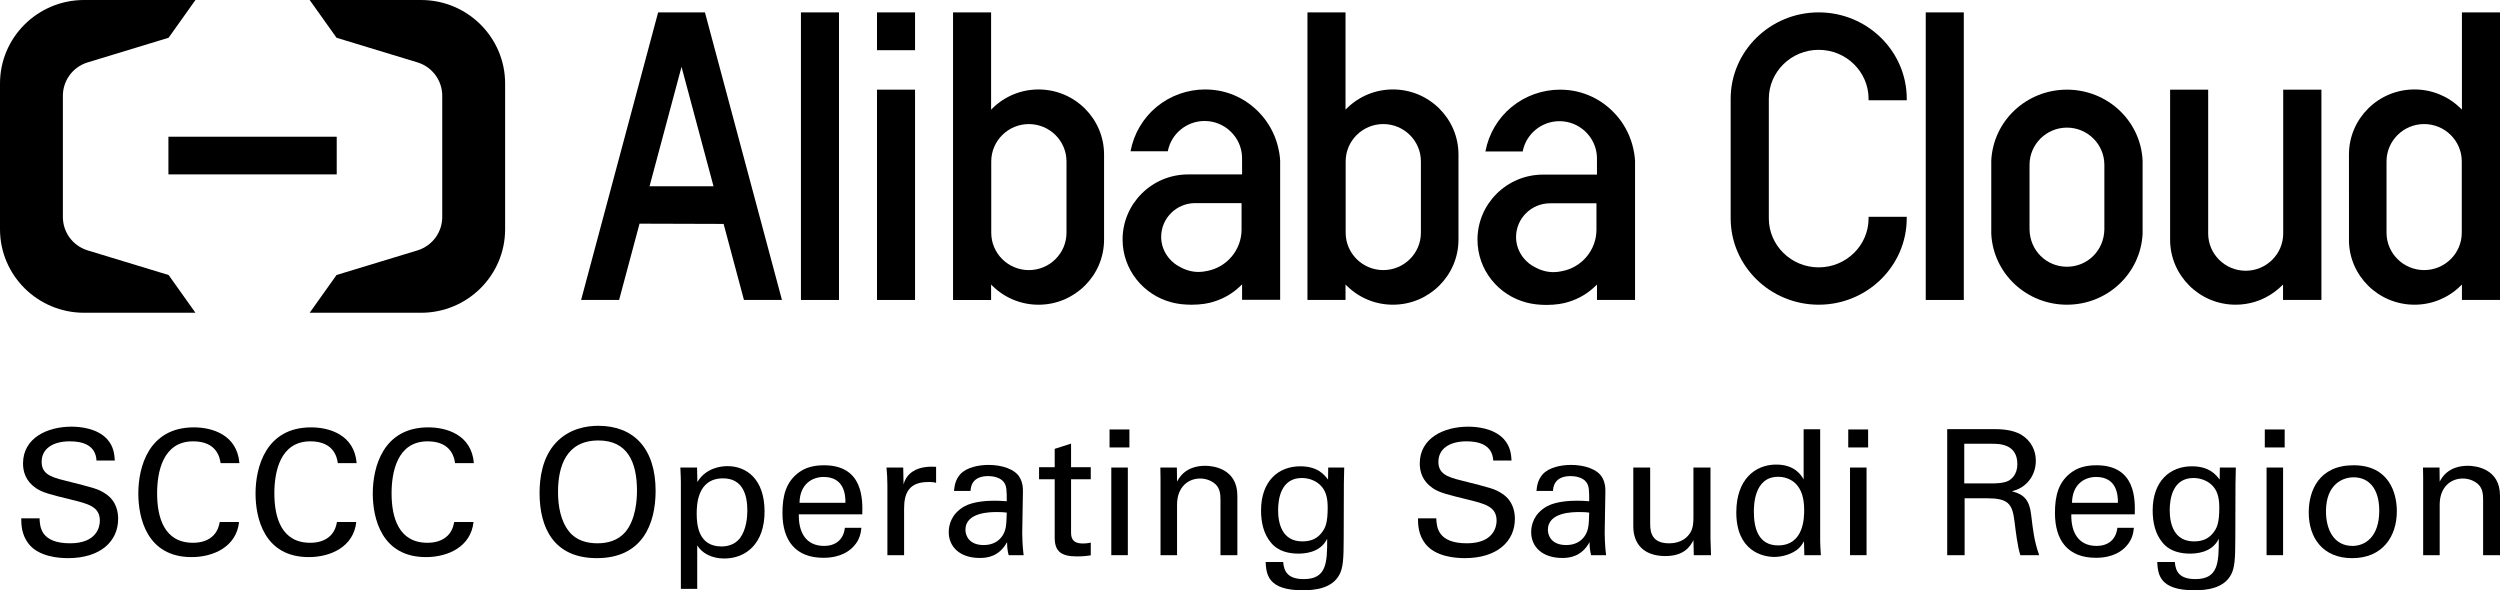 <svg width="144" height="34" viewBox="0 0 144 34" fill="none" xmlns="http://www.w3.org/2000/svg">
<g clip-path="url(#clip0_952_384)">
<path d="M19.395 7.875H9.701V10.045H19.395V7.875Z" fill="black"/>
<path d="M24.251 0H17.837L19.385 2.175L24.061 3.598C24.927 3.87 25.479 4.668 25.473 5.525C25.473 5.527 25.473 5.529 25.473 5.531V12.485C25.473 12.486 25.473 12.488 25.473 12.49C25.479 13.348 24.927 14.145 24.061 14.418L19.385 15.84L17.837 18.015H24.251C26.926 18.015 29.095 15.861 29.095 13.204V4.811C29.095 2.154 26.926 0 24.251 0Z" fill="black"/>
<path d="M4.845 0H11.258L9.711 2.175L5.035 3.598C4.168 3.87 3.616 4.668 3.622 5.525C3.622 5.527 3.622 5.529 3.622 5.531V12.485C3.622 12.486 3.622 12.488 3.622 12.49C3.616 13.348 4.168 14.145 5.035 14.418L9.711 15.84L11.258 18.015H4.845C2.169 18.015 0 15.861 0 13.204V4.811C0 2.154 2.169 0 4.845 0Z" fill="black"/>
<path d="M107.63 12.579C107.63 14.135 106.341 15.4 104.757 15.4C103.173 15.4 101.884 14.135 101.884 12.579V5.692C101.884 4.136 103.173 2.87 104.757 2.87C106.342 2.87 107.63 4.136 107.63 5.692V5.776H109.829V5.692C109.829 2.946 107.554 0.713 104.757 0.713C101.961 0.713 99.686 2.946 99.686 5.692V12.572C99.686 15.318 101.961 17.551 104.757 17.551C107.55 17.551 109.825 15.321 109.828 12.579L109.829 12.488H107.63V12.579V12.579Z" fill="black"/>
<path d="M119.056 5.164C116.725 5.164 114.811 6.957 114.697 9.247V13.467C114.811 15.757 116.725 17.551 119.056 17.551C121.387 17.551 123.301 15.756 123.414 13.462V9.243C123.301 6.955 121.387 5.164 119.056 5.164ZM121.211 13.221C121.19 14.423 120.244 15.364 119.056 15.364C117.869 15.364 116.922 14.423 116.901 13.222V9.494C116.901 8.312 117.868 7.351 119.056 7.351C120.245 7.351 121.211 8.312 121.211 9.494V13.221Z" fill="black"/>
<path d="M113.115 0.714H110.923V17.278H113.115V0.714Z" fill="black"/>
<path d="M52.707 5.164H50.515V17.278H52.707V5.164Z" fill="black"/>
<path d="M48.326 0.714H46.134V17.278H48.326V0.714Z" fill="black"/>
<path d="M40.605 0.714H37.908L33.477 17.257L33.472 17.278H35.66L36.837 12.883L41.68 12.898L42.849 17.266L42.853 17.278H45.041L40.608 0.727L40.605 0.714ZM41.098 10.728H37.414L39.256 3.849L41.098 10.728Z" fill="black"/>
<path d="M131.513 13.449C131.513 14.632 130.544 15.595 129.352 15.595C128.161 15.595 127.191 14.632 127.191 13.449V5.164H124.998V13.804C124.998 15.87 126.691 17.551 128.772 17.551C129.154 17.551 129.532 17.494 129.895 17.382C130.107 17.319 130.31 17.235 130.499 17.133C130.836 16.96 131.142 16.74 131.409 16.48L131.503 16.389V17.278H133.714V5.164H131.513V13.449V13.449Z" fill="black"/>
<path d="M52.707 0.714H50.515V2.891H52.707V0.714Z" fill="black"/>
<path d="M59.82 5.153C58.829 5.153 57.892 5.533 57.181 6.224L57.087 6.315V0.715H54.895V17.28H57.087V16.39L57.181 16.482C57.892 17.172 58.829 17.552 59.82 17.552C61.901 17.552 63.594 15.871 63.594 13.805V8.9C63.594 6.834 61.901 5.153 59.82 5.153V5.153ZM61.43 9.298V13.407C61.43 14.593 60.458 15.558 59.263 15.558C58.068 15.558 57.096 14.593 57.096 13.407V9.298C57.096 8.112 58.068 7.147 59.263 7.147C60.458 7.147 61.43 8.112 61.43 9.298Z" fill="black"/>
<path d="M80.234 5.152C79.243 5.152 78.306 5.532 77.596 6.222L77.502 6.314V0.714H75.309V17.278H77.502V16.389L77.596 16.48C78.306 17.171 79.243 17.551 80.234 17.551C82.315 17.551 84.008 15.87 84.008 13.803V8.899C84.008 6.833 82.315 5.152 80.234 5.152V5.152ZM81.844 9.297V13.405C81.844 14.592 80.872 15.557 79.677 15.557C78.482 15.557 77.51 14.592 77.51 13.405V9.297C77.51 8.111 78.483 7.146 79.677 7.146C80.871 7.146 81.844 8.111 81.844 9.297Z" fill="black"/>
<path d="M141.807 0.714V6.313L141.713 6.222C141.002 5.532 140.065 5.152 139.074 5.152C136.993 5.152 135.3 6.833 135.3 8.899L135.301 13.806L135.299 13.818C135.3 15.876 136.994 17.551 139.074 17.551C140.065 17.551 141.002 17.171 141.713 16.48L141.807 16.389V17.278H144V0.714H141.807ZM141.798 9.297V13.405C141.798 14.592 140.826 15.557 139.631 15.557C138.436 15.557 137.464 14.592 137.464 13.405V9.297C137.464 8.111 138.436 7.146 139.631 7.146C140.826 7.146 141.798 8.111 141.798 9.297Z" fill="black"/>
<path d="M73.737 9.262C73.731 9.131 73.716 8.992 73.693 8.839L73.681 8.778C73.57 8.121 73.318 7.511 72.931 6.965C72.155 5.887 70.969 5.23 69.678 5.161C69.644 5.159 69.501 5.152 69.423 5.152C68.4 5.152 67.407 5.507 66.625 6.152C65.845 6.795 65.311 7.698 65.123 8.694L65.119 8.714H67.266L67.268 8.7C67.466 7.697 68.356 6.969 69.383 6.969C69.943 6.969 70.475 7.183 70.88 7.571C71.285 7.958 71.52 8.476 71.542 9.03L71.545 10.047H68.434C66.353 10.047 64.661 11.728 64.661 13.794C64.661 15.533 65.863 16.995 67.484 17.415C67.502 17.42 67.521 17.425 67.54 17.429C67.609 17.446 67.678 17.462 67.749 17.475C67.832 17.491 67.92 17.504 68.011 17.515C68.03 17.517 68.048 17.52 68.066 17.522C68.245 17.541 68.436 17.552 68.635 17.552C69.157 17.552 69.625 17.479 69.952 17.363C70.509 17.188 71.021 16.886 71.45 16.469L71.544 16.378V17.267H73.737V15.819H73.737L73.737 9.262ZM68.842 11.699H71.514V13.23C71.509 14.393 70.672 15.393 69.525 15.608C69.355 15.646 69.195 15.664 69.038 15.664C68.656 15.664 68.283 15.56 67.929 15.354C67.827 15.301 67.735 15.243 67.649 15.176C67.519 15.074 67.408 14.965 67.31 14.842L67.287 14.813C67.023 14.468 66.883 14.064 66.883 13.643C66.883 12.571 67.762 11.699 68.842 11.699Z" fill="black"/>
<path d="M94.179 9.273C94.172 9.142 94.158 9.003 94.134 8.85L94.123 8.789C94.012 8.132 93.759 7.522 93.373 6.976C92.596 5.899 91.411 5.241 90.119 5.172C90.086 5.17 89.942 5.164 89.865 5.164C88.842 5.164 87.848 5.519 87.067 6.163C86.286 6.806 85.753 7.709 85.564 8.705L85.561 8.725H87.707L87.71 8.712C87.908 7.708 88.797 6.98 89.825 6.98C90.385 6.98 90.916 7.194 91.322 7.582C91.726 7.969 91.961 8.487 91.984 9.041L91.986 10.058H88.876C86.795 10.058 85.103 11.739 85.103 13.805C85.103 15.544 86.304 17.007 87.926 17.426C87.944 17.431 87.963 17.436 87.981 17.441C88.05 17.457 88.12 17.474 88.19 17.486C88.274 17.502 88.362 17.515 88.453 17.526C88.471 17.528 88.489 17.531 88.508 17.533C88.687 17.552 88.878 17.564 89.077 17.564C89.599 17.564 90.067 17.49 90.394 17.374C90.95 17.199 91.463 16.897 91.892 16.48L91.986 16.389V17.278H94.179V15.83H94.179L94.179 9.273ZM89.284 11.71H91.956V13.241C91.95 14.404 91.114 15.404 89.967 15.619C89.796 15.657 89.637 15.675 89.48 15.675C89.098 15.675 88.725 15.571 88.371 15.366C88.269 15.312 88.177 15.254 88.091 15.188C87.96 15.086 87.849 14.976 87.751 14.853L87.729 14.824C87.464 14.479 87.325 14.075 87.325 13.655C87.325 12.582 88.204 11.71 89.284 11.71Z" fill="black"/>
<path d="M2.278 29.856C2.298 30.359 2.359 31.294 4.04 31.294C5.559 31.294 5.752 30.359 5.752 29.997C5.752 29.182 5.093 29.022 4.071 28.77C2.956 28.498 2.46 28.378 2.085 28.126C1.488 27.724 1.326 27.181 1.326 26.698C1.326 25.22 2.734 24.576 4.111 24.576C4.597 24.576 5.579 24.657 6.167 25.29C6.572 25.733 6.592 26.226 6.613 26.527H5.559C5.509 25.622 4.739 25.421 4.02 25.421C3.007 25.421 2.399 25.873 2.399 26.598C2.399 27.241 2.825 27.463 3.716 27.674C5.458 28.116 5.651 28.157 6.076 28.438C6.755 28.881 6.805 29.585 6.805 29.887C6.805 31.174 5.792 32.149 3.918 32.149C3.361 32.149 2.227 32.059 1.65 31.325C1.235 30.792 1.224 30.208 1.224 29.856H2.278L2.278 29.856Z" fill="black"/>
<path d="M12.707 26.678C12.666 26.427 12.535 25.421 11.127 25.421C9.364 25.421 9.05 27.211 9.05 28.418C9.05 29.786 9.445 31.264 11.117 31.264C11.562 31.264 11.988 31.153 12.302 30.832C12.565 30.55 12.626 30.238 12.656 30.067H13.77C13.618 31.495 12.291 32.089 11.035 32.089C8.463 32.089 7.967 29.836 7.967 28.428C7.967 26.899 8.564 24.616 11.167 24.616C12.2 24.616 13.659 25.029 13.79 26.678H12.707H12.707Z" fill="black"/>
<path d="M19.459 26.678C19.419 26.427 19.287 25.421 17.879 25.421C16.117 25.421 15.803 27.211 15.803 28.418C15.803 29.786 16.198 31.264 17.869 31.264C18.315 31.264 18.74 31.153 19.054 30.832C19.317 30.55 19.378 30.238 19.408 30.067H20.522C20.37 31.495 19.044 32.089 17.788 32.089C15.215 32.089 14.719 29.836 14.719 28.428C14.719 26.899 15.317 24.616 17.919 24.616C18.952 24.616 20.411 25.029 20.543 26.678H19.459H19.459Z" fill="black"/>
<path d="M26.212 26.678C26.171 26.427 26.04 25.421 24.632 25.421C22.869 25.421 22.555 27.211 22.555 28.418C22.555 29.786 22.95 31.264 24.622 31.264C25.067 31.264 25.493 31.153 25.807 30.832C26.07 30.55 26.131 30.238 26.161 30.067H27.275C27.123 31.495 25.796 32.089 24.54 32.089C21.968 32.089 21.472 29.836 21.472 28.428C21.472 26.899 22.069 24.616 24.672 24.616C25.705 24.616 27.164 25.029 27.295 26.678H26.212H26.212Z" fill="black"/>
<path d="M32.021 25.501C32.78 24.687 33.783 24.526 34.462 24.526C36.487 24.526 37.763 25.813 37.763 28.277C37.763 30.208 36.983 32.149 34.38 32.149C31.889 32.149 31.079 30.389 31.079 28.398C31.079 27.573 31.221 26.356 32.021 25.501H32.021ZM32.791 30.631C33.206 31.144 33.834 31.294 34.411 31.294C35.009 31.294 35.606 31.134 36.032 30.631C36.629 29.907 36.69 28.76 36.69 28.267C36.69 26.618 36.143 25.371 34.472 25.371C32.618 25.371 32.142 26.849 32.142 28.338C32.142 29.132 32.284 30.007 32.791 30.631Z" fill="black"/>
<path d="M39.218 27.754C39.218 27.533 39.208 27.413 39.188 26.93H40.15L40.17 27.764C40.646 26.97 41.487 26.849 41.902 26.849C42.996 26.849 44.039 27.594 44.039 29.464C44.039 31.345 42.935 32.17 41.72 32.17C40.981 32.17 40.434 31.858 40.16 31.415V33.919H39.218V27.754ZM41.558 31.476C41.801 31.476 42.307 31.425 42.631 30.983C42.996 30.49 43.047 29.766 43.047 29.404C43.047 28.499 42.773 27.553 41.649 27.553C40.13 27.553 40.13 29.152 40.13 29.605C40.13 30.218 40.221 31.476 41.558 31.476L41.558 31.476Z" fill="black"/>
<path d="M46.012 29.625C45.991 30.671 46.427 31.445 47.47 31.445C48.088 31.445 48.584 31.123 48.665 30.4H49.617C49.587 30.651 49.546 31.063 49.182 31.456C48.959 31.707 48.452 32.129 47.429 32.129C45.829 32.129 45.069 31.144 45.069 29.545C45.069 28.549 45.272 27.724 46.072 27.171C46.559 26.829 47.166 26.799 47.46 26.799C49.739 26.799 49.688 28.8 49.668 29.625H46.012L46.012 29.625ZM48.696 28.961C48.706 28.479 48.614 27.473 47.44 27.473C46.822 27.473 46.072 27.845 46.052 28.961H48.696Z" fill="black"/>
<path d="M51.114 27.956C51.114 27.613 51.093 27.261 51.063 26.93H52.025L52.045 27.905C52.228 27.201 52.836 26.97 53.261 26.91C53.544 26.869 53.757 26.879 53.919 26.889V27.814C53.868 27.794 53.808 27.785 53.737 27.774C53.666 27.764 53.575 27.764 53.463 27.764C52.339 27.764 52.076 28.428 52.076 29.293V31.978H51.114V27.956V27.956Z" fill="black"/>
<path d="M58.1 31.978C58.029 31.727 58.009 31.486 58.009 31.224C57.553 32.059 56.865 32.139 56.439 32.139C55.275 32.139 54.647 31.485 54.647 30.651C54.647 30.248 54.789 29.605 55.538 29.172C56.085 28.871 56.895 28.841 57.3 28.841C57.543 28.841 57.695 28.851 57.989 28.871C57.989 28.247 57.989 27.976 57.807 27.754C57.614 27.503 57.199 27.422 56.926 27.422C55.963 27.422 55.913 28.076 55.903 28.277H54.95C54.981 28.016 55.011 27.664 55.305 27.322C55.69 26.9 56.409 26.779 56.946 26.779C57.685 26.779 58.475 27.01 58.748 27.523C58.911 27.825 58.921 28.066 58.921 28.297L58.88 30.711C58.88 30.792 58.89 31.466 58.961 31.979H58.1L58.1 31.978ZM57.442 29.494C57.057 29.494 55.609 29.494 55.609 30.52C55.609 30.842 55.811 31.395 56.662 31.395C57.148 31.395 57.513 31.204 57.746 30.852C57.959 30.51 57.969 30.229 57.989 29.525C57.817 29.504 57.675 29.494 57.442 29.494H57.442Z" fill="black"/>
<path d="M59.85 26.91H60.751V25.854L61.693 25.552V26.91H62.828V27.604H61.693V30.631C61.693 30.882 61.693 31.305 62.372 31.305C62.564 31.305 62.747 31.275 62.828 31.254V31.988C62.656 32.019 62.382 32.049 62.038 32.049C61.167 32.049 60.751 31.797 60.751 30.973V27.604H59.85V26.91Z" fill="black"/>
<path d="M63.91 24.737H65.054V25.773H63.91V24.737ZM64.011 26.93H64.963V31.978H64.011V26.93Z" fill="black"/>
<path d="M66.846 27.513L66.836 26.93H67.788L67.798 27.744C67.909 27.533 68.274 26.829 69.428 26.829C69.884 26.829 71.272 27 71.272 28.549V31.978H70.299V28.77C70.299 28.438 70.259 28.136 70.026 27.905C69.783 27.674 69.449 27.563 69.125 27.563C68.436 27.563 67.798 28.056 67.798 29.072V31.978H66.846V27.513Z" fill="black"/>
<path d="M73.912 32.371C73.953 32.934 74.196 33.356 75.098 33.356C76.424 33.356 76.445 32.401 76.445 31.033C76.039 31.868 75.077 31.888 74.773 31.888C74.307 31.888 73.639 31.787 73.214 31.264C72.778 30.751 72.636 30.078 72.636 29.404C72.636 27.694 73.649 26.859 74.895 26.859C75.918 26.859 76.293 27.362 76.495 27.624L76.505 26.93H77.427L77.407 27.845L77.397 31.003C77.397 32.22 77.356 32.713 77.153 33.095C76.728 33.9 75.736 34 75.037 34C73.001 34 72.94 33.054 72.9 32.371H73.913H73.912ZM76.131 30.681C76.333 30.419 76.475 30.148 76.475 29.233C76.475 28.599 76.333 28.237 76.08 27.976C75.827 27.704 75.422 27.533 74.986 27.533C73.781 27.533 73.619 28.74 73.619 29.384C73.619 30.158 73.852 31.184 75.016 31.184C75.573 31.184 75.898 30.983 76.131 30.681V30.681Z" fill="black"/>
<path d="M82.73 29.856C82.75 30.359 82.811 31.294 84.492 31.294C86.011 31.294 86.204 30.359 86.204 29.997C86.204 29.182 85.546 29.022 84.523 28.77C83.409 28.498 82.912 28.378 82.538 28.126C81.94 27.724 81.778 27.181 81.778 26.698C81.778 25.22 83.186 24.576 84.563 24.576C85.049 24.576 86.032 24.657 86.619 25.29C87.024 25.733 87.044 26.226 87.065 26.527H86.011C85.961 25.622 85.191 25.421 84.472 25.421C83.459 25.421 82.852 25.873 82.852 26.598C82.852 27.241 83.277 27.463 84.168 27.674C85.91 28.116 86.103 28.157 86.528 28.438C87.207 28.881 87.257 29.585 87.257 29.887C87.257 31.174 86.245 32.149 84.371 32.149C83.814 32.149 82.679 32.059 82.102 31.325C81.687 30.792 81.677 30.208 81.677 29.856H82.73L82.73 29.856Z" fill="black"/>
<path d="M91.65 31.978C91.579 31.727 91.559 31.486 91.559 31.224C91.103 32.059 90.414 32.139 89.989 32.139C88.824 32.139 88.196 31.485 88.196 30.651C88.196 30.248 88.338 29.605 89.088 29.172C89.634 28.871 90.445 28.841 90.85 28.841C91.093 28.841 91.245 28.851 91.538 28.871C91.538 28.247 91.538 27.976 91.356 27.754C91.164 27.503 90.749 27.422 90.475 27.422C89.513 27.422 89.462 28.076 89.452 28.277H88.5C88.531 28.016 88.561 27.664 88.855 27.322C89.239 26.9 89.959 26.779 90.495 26.779C91.235 26.779 92.025 27.01 92.298 27.523C92.46 27.825 92.47 28.066 92.47 28.297L92.43 30.711C92.43 30.792 92.44 31.466 92.511 31.979H91.65L91.65 31.978ZM90.992 29.494C90.607 29.494 89.158 29.494 89.158 30.52C89.158 30.842 89.361 31.395 90.212 31.395C90.698 31.395 91.062 31.204 91.296 30.852C91.508 30.51 91.518 30.229 91.538 29.525C91.366 29.504 91.225 29.494 90.992 29.494H90.992Z" fill="black"/>
<path d="M95.05 26.93V30.178C95.05 30.671 95.162 31.295 96.134 31.295C96.61 31.295 97.056 31.134 97.329 30.732C97.542 30.43 97.542 30.038 97.542 29.786V26.93H98.524V31.033C98.524 31.134 98.545 31.697 98.555 31.979H97.562L97.542 31.114C97.36 31.466 97.015 32.029 95.921 32.029C94.666 32.029 94.078 31.315 94.078 30.319V26.93H95.05V26.93Z" fill="black"/>
<path d="M103.889 24.727H104.842V31.174C104.842 31.285 104.862 31.717 104.882 31.979H103.93L103.91 31.174C103.829 31.315 103.717 31.526 103.454 31.707C103.039 31.988 102.542 32.079 102.198 32.079C101.519 32.079 100.011 31.727 100.011 29.514C100.011 27.594 101.114 26.759 102.309 26.759C103.403 26.759 103.768 27.402 103.889 27.614V24.727ZM103.535 27.976C103.332 27.714 102.958 27.463 102.421 27.463C101.023 27.463 101.023 29.142 101.023 29.484C101.023 30.379 101.256 31.415 102.421 31.415C103.92 31.415 103.92 29.776 103.92 29.384C103.92 28.65 103.748 28.247 103.535 27.976H103.535Z" fill="black"/>
<path d="M106.459 24.737H107.604V25.773H106.459V24.737ZM106.561 26.93H107.513V31.978H106.561V26.93Z" fill="black"/>
<path d="M112.159 24.717H114.772C115.147 24.717 115.916 24.717 116.453 25.059C117 25.401 117.264 25.954 117.264 26.537C117.264 27.05 117.071 27.503 116.747 27.825C116.433 28.136 116.109 28.237 115.886 28.297C116.585 28.478 116.899 28.79 117 29.695C117.102 30.55 117.172 31.174 117.456 31.978H116.372C116.21 31.495 116.109 30.61 116.038 30.057C115.917 29.001 115.664 28.7 114.438 28.7H113.162V31.978H112.159V24.717L112.159 24.717ZM113.141 27.845H114.742C114.853 27.845 115.43 27.845 115.704 27.684C115.846 27.603 116.2 27.342 116.2 26.738C116.2 25.561 115.147 25.561 114.742 25.561H113.141V27.845H113.141Z" fill="black"/>
<path d="M119.307 29.625C119.286 30.671 119.722 31.445 120.765 31.445C121.383 31.445 121.879 31.123 121.96 30.4H122.912C122.882 30.651 122.841 31.063 122.477 31.456C122.254 31.707 121.747 32.129 120.725 32.129C119.124 32.129 118.365 31.144 118.365 29.545C118.365 28.549 118.567 27.724 119.367 27.171C119.854 26.829 120.461 26.799 120.755 26.799C123.034 26.799 122.983 28.8 122.963 29.625H119.307L119.307 29.625ZM121.991 28.961C122.001 28.479 121.91 27.473 120.735 27.473C120.117 27.473 119.368 27.845 119.347 28.961H121.991Z" fill="black"/>
<path d="M125.27 32.371C125.31 32.934 125.553 33.356 126.455 33.356C127.781 33.356 127.802 32.401 127.802 31.033C127.397 31.868 126.434 31.888 126.131 31.888C125.665 31.888 124.996 31.787 124.571 31.264C124.135 30.751 123.994 30.078 123.994 29.404C123.994 27.694 125.006 26.859 126.252 26.859C127.275 26.859 127.65 27.362 127.852 27.624L127.863 26.93H128.784L128.764 27.845L128.754 31.003C128.754 32.22 128.713 32.713 128.511 33.095C128.085 33.9 127.093 34 126.394 34C124.358 34 124.297 33.054 124.257 32.371H125.27H125.27ZM127.488 30.681C127.69 30.419 127.832 30.148 127.832 29.233C127.832 28.599 127.69 28.237 127.437 27.976C127.184 27.704 126.779 27.533 126.343 27.533C125.138 27.533 124.976 28.74 124.976 29.384C124.976 30.158 125.209 31.184 126.374 31.184C126.931 31.184 127.255 30.983 127.488 30.681V30.681Z" fill="black"/>
<path d="M130.452 24.737H131.597V25.773H130.452V24.737ZM130.554 26.93H131.506V31.978H130.554V26.93Z" fill="black"/>
<path d="M135.566 26.799C137.602 26.799 138.058 28.388 138.058 29.444C138.058 30.922 137.217 32.15 135.485 32.15C133.804 32.15 132.983 30.993 132.983 29.514C132.983 28.267 133.571 26.799 135.566 26.799ZM135.505 31.445C136.224 31.445 137.045 30.933 137.045 29.414C137.045 28.157 136.457 27.493 135.566 27.493C134.958 27.493 133.976 27.875 133.976 29.454C133.976 30.49 134.421 31.445 135.505 31.445Z" fill="black"/>
<path d="M139.574 27.513L139.564 26.93H140.516L140.526 27.744C140.637 27.533 141.002 26.829 142.157 26.829C142.613 26.829 144 27 144 28.549V31.978H143.027V28.77C143.027 28.438 142.987 28.136 142.754 27.905C142.511 27.674 142.177 27.563 141.853 27.563C141.164 27.563 140.526 28.056 140.526 29.072V31.978H139.574V27.513Z" fill="black"/>
</g>
<defs>
<clipPath id="clip0_952_384">
<rect width="144" height="34" fill="white"/>
</clipPath>
</defs>
</svg>
